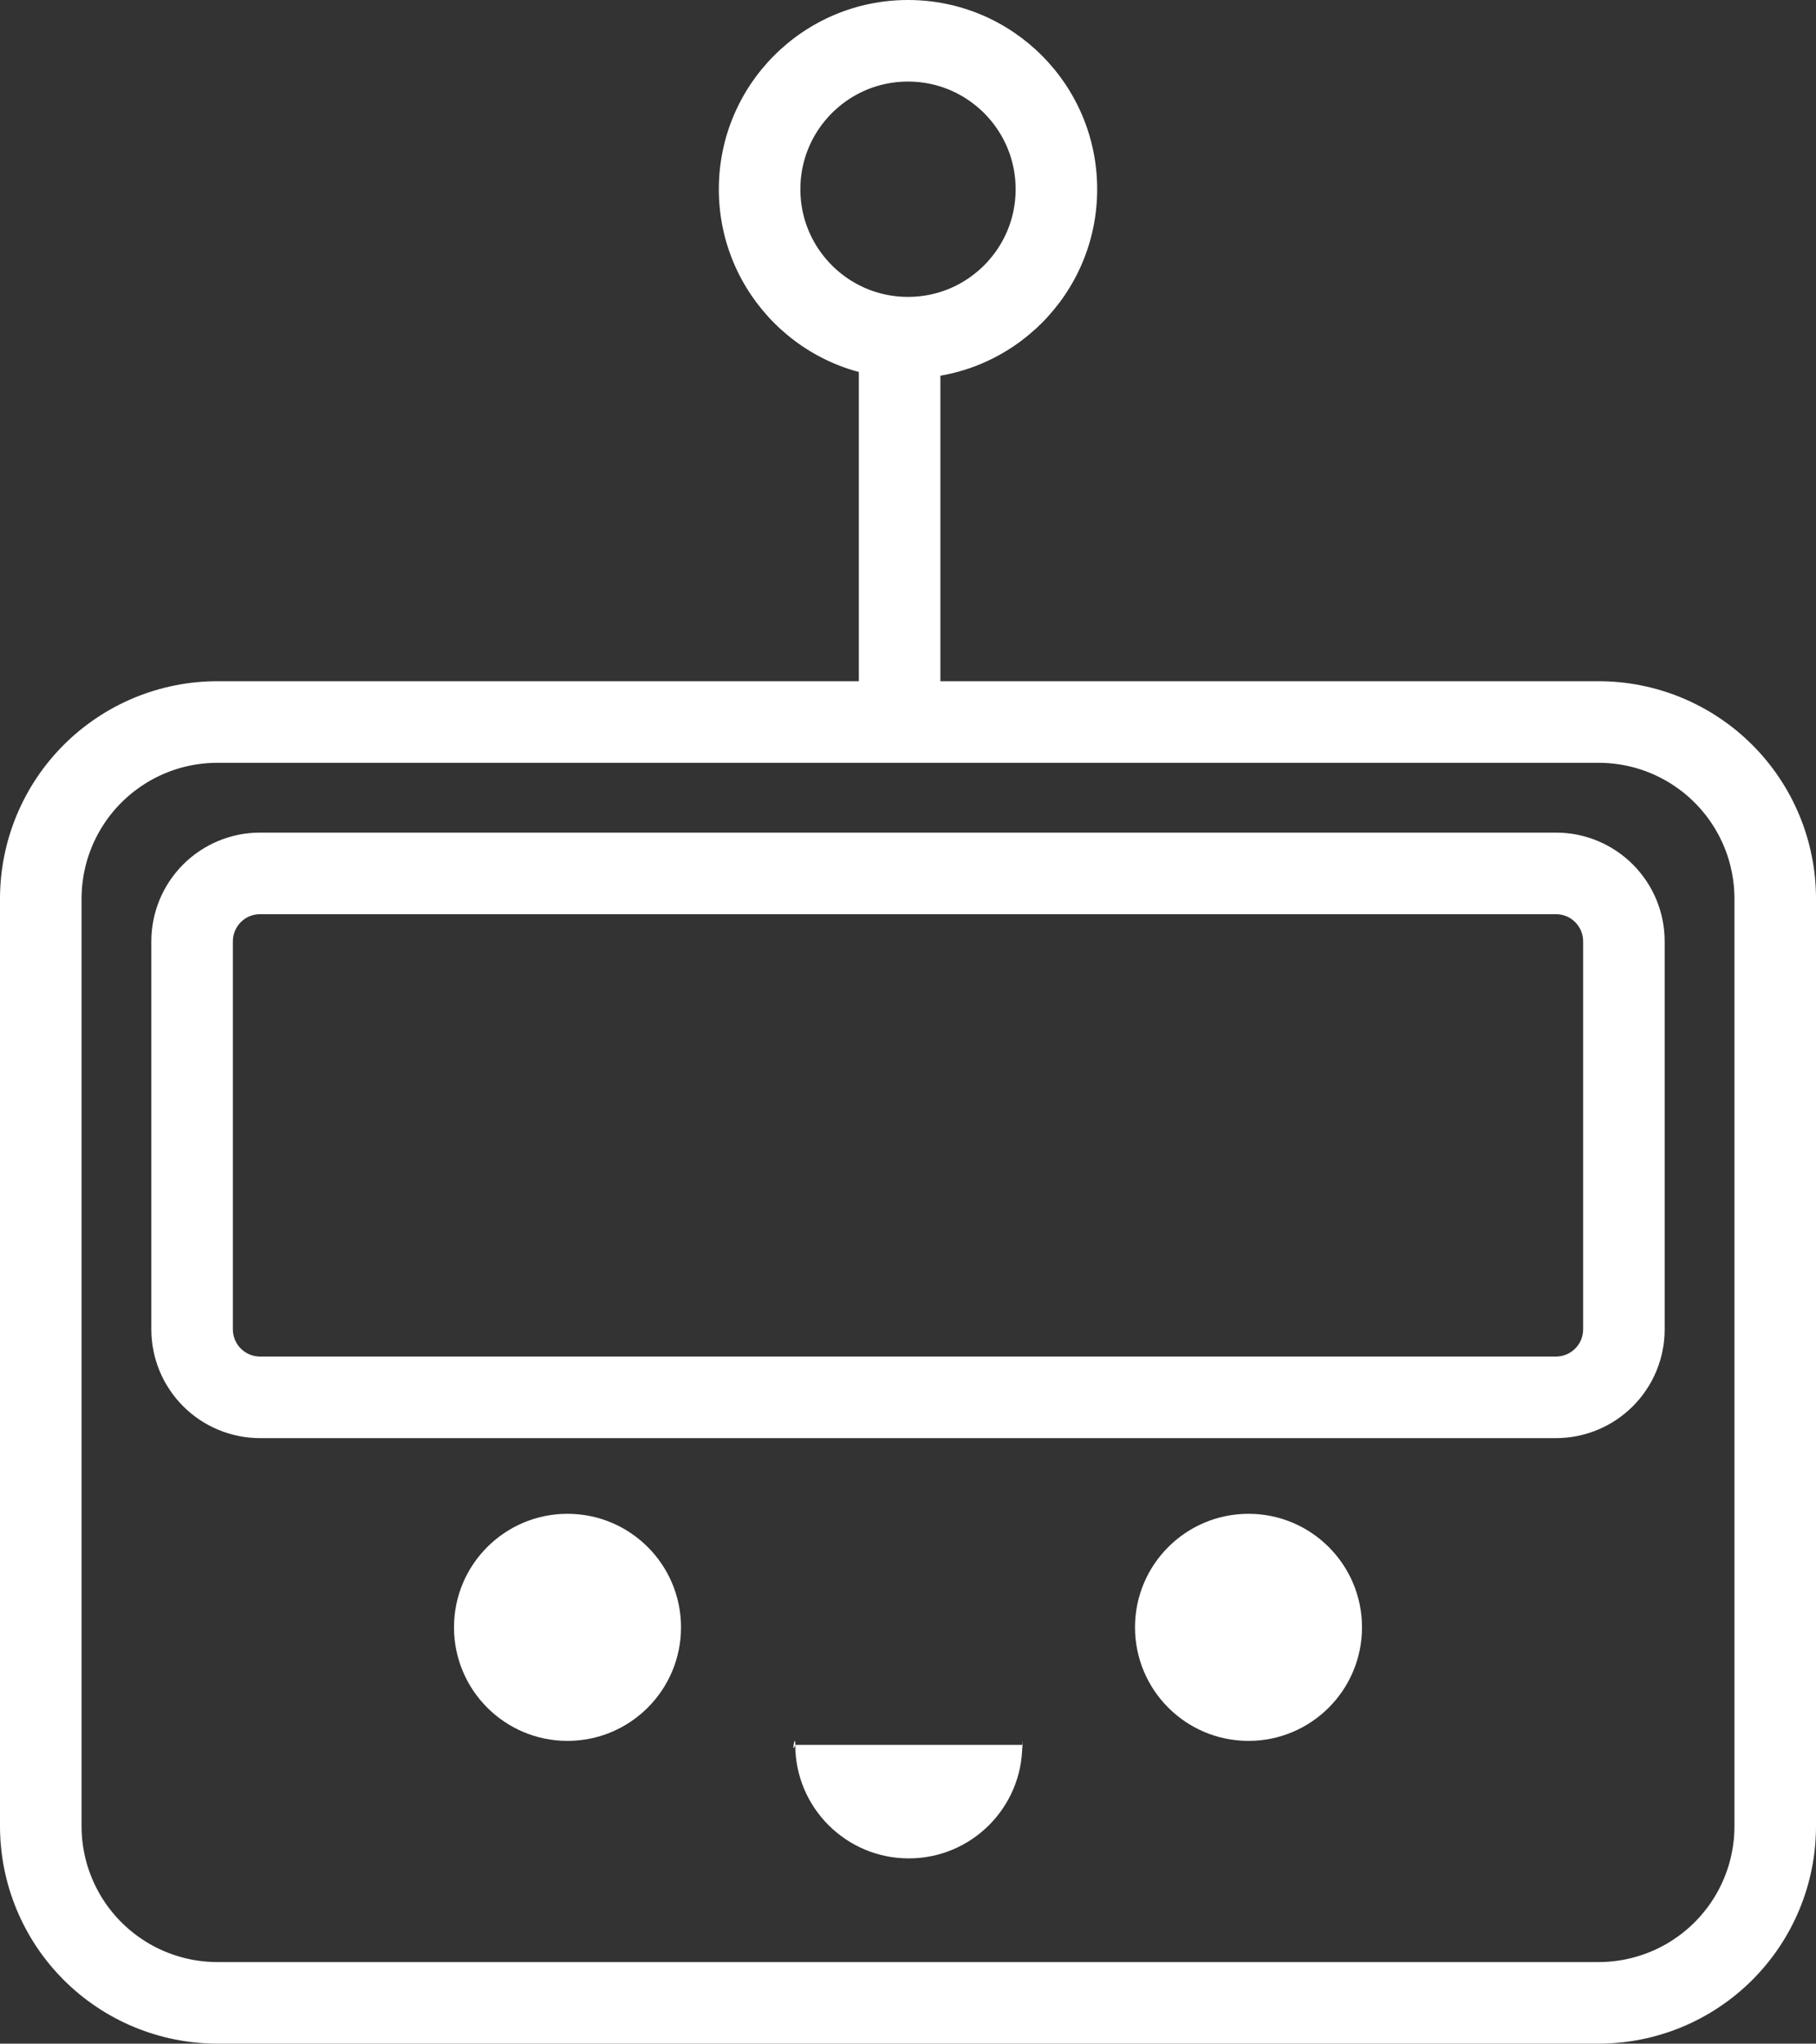 <?xml version="1.0" encoding="utf-8"?>
<svg width="66.804px" height="75.155px" viewBox="0 0 66.804 75.155" version="1.1" xmlns:xlink="http://www.w3.org/1999/xlink" xmlns="http://www.w3.org/2000/svg">
  <rect x="0" y="0" width="66.804" height="75.155" fill="#333333" stroke="none"/>
  <defs>
    <path d="M7.999 25.052L58.805 25.052Q59.002 25.052 59.198 25.061Q59.394 25.071 59.589 25.09Q59.785 25.109 59.979 25.138Q60.173 25.167 60.366 25.205Q60.558 25.244 60.749 25.291Q60.939 25.339 61.127 25.396Q61.315 25.453 61.5 25.519Q61.685 25.585 61.866 25.66Q62.048 25.735 62.225 25.82Q62.403 25.904 62.576 25.996Q62.749 26.089 62.917 26.189Q63.086 26.291 63.249 26.4Q63.412 26.509 63.57 26.626Q63.728 26.743 63.88 26.867Q64.031 26.992 64.177 27.124Q64.322 27.256 64.461 27.394Q64.6 27.533 64.732 27.679Q64.864 27.824 64.988 27.976Q65.113 28.128 65.23 28.285Q65.347 28.443 65.456 28.607Q65.565 28.77 65.666 28.938Q65.767 29.107 65.86 29.28Q65.952 29.453 66.036 29.631Q66.12 29.808 66.195 29.989Q66.27 30.171 66.337 30.356Q66.403 30.541 66.46 30.729Q66.517 30.916 66.564 31.107Q66.612 31.297 66.65 31.49Q66.689 31.683 66.718 31.877Q66.746 32.071 66.766 32.267Q66.785 32.462 66.794 32.658Q66.804 32.854 66.804 33.05L66.804 67.156Q66.804 67.352 66.794 67.548Q66.785 67.744 66.766 67.94Q66.746 68.135 66.718 68.329Q66.689 68.523 66.65 68.716Q66.612 68.909 66.564 69.099Q66.517 69.29 66.46 69.478Q66.403 69.665 66.337 69.85Q66.27 70.035 66.195 70.217Q66.12 70.398 66.036 70.576Q65.952 70.753 65.86 70.926Q65.767 71.1 65.666 71.268Q65.565 71.436 65.456 71.6Q65.347 71.763 65.23 71.921Q65.113 72.078 64.988 72.23Q64.864 72.382 64.732 72.527Q64.6 72.673 64.461 72.812Q64.322 72.951 64.177 73.082Q64.031 73.214 63.88 73.339Q63.728 73.463 63.57 73.581Q63.412 73.697 63.249 73.806Q63.086 73.916 62.917 74.017Q62.749 74.118 62.576 74.21Q62.403 74.303 62.225 74.387Q62.048 74.471 61.866 74.546Q61.685 74.621 61.5 74.687Q61.315 74.753 61.127 74.81Q60.939 74.867 60.749 74.915Q60.558 74.963 60.366 75.001Q60.173 75.039 59.979 75.068Q59.785 75.097 59.589 75.116Q59.394 75.135 59.198 75.145Q59.002 75.155 58.805 75.155L7.999 75.155Q7.803 75.155 7.607 75.145Q7.41 75.135 7.215 75.116Q7.02 75.097 6.825 75.068Q6.631 75.039 6.438 75.001Q6.246 74.963 6.055 74.915Q5.865 74.867 5.677 74.81Q5.489 74.753 5.304 74.687Q5.119 74.621 4.938 74.546Q4.756 74.471 4.579 74.387Q4.401 74.303 4.228 74.21Q4.055 74.118 3.887 74.017Q3.718 73.916 3.555 73.806Q3.392 73.697 3.234 73.581Q3.076 73.463 2.924 73.339Q2.773 73.214 2.627 73.082Q2.482 72.951 2.343 72.812Q2.204 72.673 2.072 72.527Q1.94 72.382 1.816 72.23Q1.691 72.078 1.574 71.921Q1.457 71.763 1.348 71.6Q1.239 71.436 1.138 71.268Q1.037 71.1 0.945 70.926Q0.852 70.753 0.768 70.576Q0.684 70.398 0.609 70.217Q0.534 70.035 0.468 69.85Q0.401 69.665 0.344 69.478Q0.287 69.29 0.24 69.099Q0.192 68.909 0.154 68.716Q0.115 68.523 0.087 68.329Q0.058 68.135 0.039 67.94Q0.019 67.744 0.01 67.548Q0 67.352 0 67.156L0 33.05Q0 32.854 0.01 32.658Q0.019 32.462 0.039 32.267Q0.058 32.071 0.087 31.877Q0.115 31.683 0.154 31.49Q0.192 31.297 0.24 31.107Q0.287 30.916 0.344 30.729Q0.401 30.541 0.468 30.356Q0.534 30.171 0.609 29.989Q0.684 29.808 0.768 29.631Q0.852 29.453 0.945 29.28Q1.037 29.107 1.138 28.938Q1.239 28.77 1.348 28.607Q1.457 28.443 1.574 28.285Q1.691 28.128 1.816 27.976Q1.94 27.824 2.072 27.679Q2.204 27.533 2.343 27.394Q2.482 27.256 2.627 27.124Q2.773 26.992 2.924 26.867Q3.076 26.743 3.234 26.626Q3.392 26.509 3.555 26.4Q3.718 26.291 3.887 26.189Q4.055 26.089 4.228 25.996Q4.401 25.904 4.579 25.82Q4.756 25.735 4.938 25.66Q5.119 25.585 5.304 25.519Q5.489 25.453 5.677 25.396Q5.865 25.339 6.055 25.291Q6.246 25.244 6.438 25.205Q6.631 25.167 6.825 25.138Q7.02 25.109 7.215 25.09Q7.41 25.071 7.607 25.061Q7.803 25.052 7.999 25.052Z" id="path_1" />
    <path d="M26.443 6.959C26.443 3.116 29.559 0 33.402 0C37.245 0 40.361 3.116 40.361 6.959C40.361 10.802 37.245 13.918 33.402 13.918C29.559 13.918 26.443 10.802 26.443 6.959Z" id="path_2" />
    <path d="M9.566 30.619L57.238 30.619Q57.435 30.619 57.63 30.638Q57.826 30.657 58.018 30.695Q58.211 30.734 58.399 30.791Q58.587 30.848 58.769 30.923Q58.95 30.998 59.123 31.091Q59.297 31.183 59.46 31.293Q59.623 31.402 59.775 31.526Q59.927 31.651 60.066 31.79Q60.205 31.929 60.329 32.081Q60.454 32.233 60.563 32.396Q60.672 32.559 60.765 32.732Q60.858 32.906 60.933 33.087Q61.008 33.269 61.065 33.457Q61.122 33.645 61.16 33.837Q61.199 34.03 61.218 34.226Q61.237 34.421 61.237 34.617L61.237 48.888Q61.237 49.084 61.218 49.279Q61.199 49.475 61.16 49.668Q61.122 49.86 61.065 50.048Q61.008 50.236 60.933 50.418Q60.858 50.599 60.765 50.773Q60.672 50.946 60.563 51.109Q60.454 51.273 60.329 51.425Q60.205 51.576 60.066 51.715Q59.927 51.854 59.775 51.979Q59.623 52.103 59.46 52.213Q59.297 52.322 59.123 52.414Q58.95 52.507 58.769 52.582Q58.587 52.657 58.399 52.714Q58.211 52.771 58.018 52.81Q57.826 52.848 57.63 52.867Q57.435 52.887 57.238 52.887L9.566 52.887Q9.37 52.887 9.174 52.867Q8.979 52.848 8.786 52.81Q8.593 52.771 8.405 52.714Q8.217 52.657 8.036 52.582Q7.854 52.507 7.681 52.414Q7.508 52.322 7.344 52.213Q7.181 52.103 7.029 51.979Q6.877 51.854 6.738 51.715Q6.599 51.576 6.475 51.425Q6.35 51.273 6.241 51.109Q6.132 50.946 6.039 50.773Q5.947 50.599 5.871 50.418Q5.796 50.236 5.739 50.048Q5.682 49.86 5.644 49.668Q5.606 49.475 5.586 49.279Q5.567 49.084 5.567 48.888L5.567 34.617Q5.567 34.421 5.586 34.226Q5.606 34.03 5.644 33.837Q5.682 33.645 5.739 33.457Q5.796 33.269 5.871 33.087Q5.947 32.906 6.039 32.732Q6.132 32.559 6.241 32.396Q6.35 32.233 6.475 32.081Q6.599 31.929 6.738 31.79Q6.877 31.651 7.029 31.526Q7.181 31.402 7.344 31.293Q7.508 31.183 7.681 31.091Q7.854 30.998 8.036 30.923Q8.217 30.848 8.405 30.791Q8.593 30.734 8.786 30.695Q8.979 30.657 9.174 30.638Q9.37 30.619 9.566 30.619Z" id="path_3" />
    <path d="M33.402 13.918L33.402 25.052" id="path_4" />
    <clipPath id="clip_1">
      <use xlink:href="#path_1" />
    </clipPath>
    <clipPath id="clip_2">
      <use xlink:href="#path_2" />
    </clipPath>
    <clipPath id="clip_3">
      <use xlink:href="#path_3" />
    </clipPath>
    <clipPath id="clip_4">
      <use xlink:href="#path_4" />
    </clipPath>
  </defs>
  <g id="Grup-2">
    <g id="Dikdörtgen-18">
      <g clip-path="url(#clip_1)">
        <use xlink:href="#path_1" fill="none" stroke="#FFFFFF" stroke-width="6" />
      </g>
    </g>
    <g id="Oval-3">
      <g clip-path="url(#clip_2)">
        <use xlink:href="#path_2" fill="none" stroke="#FFFFFF" stroke-width="6" />
      </g>
    </g>
    <g id="Dikdörtgen-19">
      <g clip-path="url(#clip_3)">
        <use xlink:href="#path_3" fill="none" stroke="#FFFFFF" stroke-width="6" />
      </g>
    </g>
    <g id="Grup" transform="translate(16.701 55.67)">
      <path d="M0 4.175C0 1.869 1.869 0 4.175 0C6.481 0 8.351 1.869 8.351 4.175C8.351 6.481 6.481 8.351 4.175 8.351C1.869 8.351 0 6.481 0 4.175Z" id="Oval" fill="#FFFFFF" fill-rule="evenodd" stroke="none" />
      <path d="M25.052 4.175C25.052 1.869 26.921 0 29.227 0C31.533 0 33.402 1.869 33.402 4.175C33.402 6.481 31.533 8.351 29.227 8.351C26.921 8.351 25.052 6.481 25.052 4.175Z" id="Oval-2" fill="#FFFFFF" fill-rule="evenodd" stroke="none" />
    </g>
    <path d="M29.255 64.167C29.101 64.602 29.255 63.679 29.255 64.167C29.255 66.473 31.125 68.342 33.431 68.342C35.736 68.342 37.606 66.473 37.606 64.167C37.606 64.167 37.606 64.167 37.606 64.167C37.606 64.167 37.606 64.167 37.606 64.167C37.606 64.167 37.606 64.167 37.606 64.167C37.606 63.679 37.632 64.639 37.606 64.167C37.606 64.167 29.255 64.167 29.255 64.167L29.255 64.167Z" id="Vektör" fill="#FFFFFF" fill-rule="evenodd" stroke="none" />
    <g id="Çizgi">
      <g clip-path="url(#clip_4)">
        <use xlink:href="#path_4" fill="none" stroke="#FFFFFF" stroke-width="40" stroke-linecap="square" />
      </g>
    </g>
    <path d="M33.093 13.924L33.093 25.024" id="Çizgi-4" fill="none" fill-rule="evenodd" stroke="#FFFFFF" stroke-width="3" stroke-linecap="square" />
  </g>
</svg>
